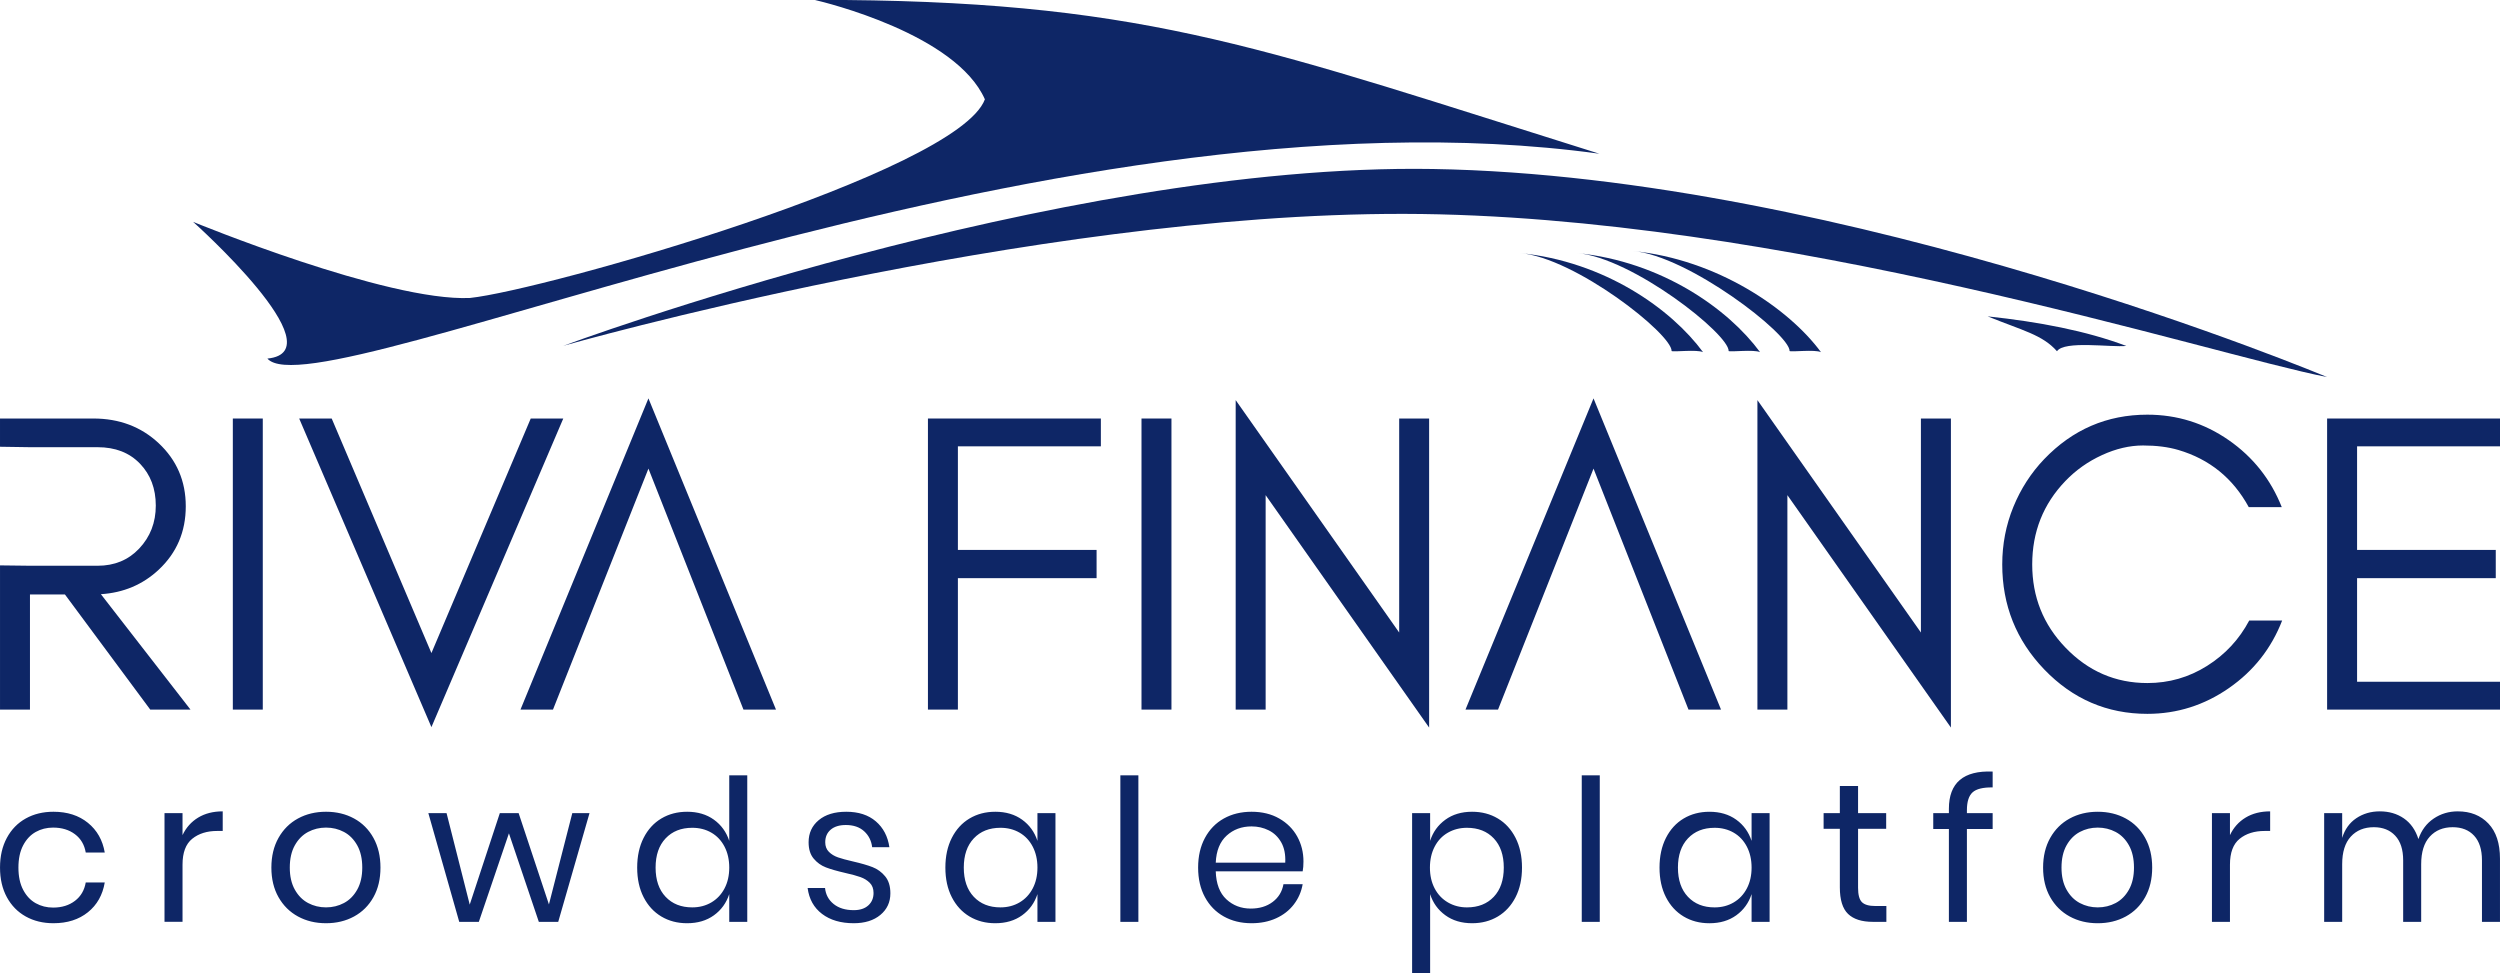<?xml version="1.0" encoding="UTF-8"?>
<!DOCTYPE svg PUBLIC "-//W3C//DTD SVG 1.1//EN" "http://www.w3.org/Graphics/SVG/1.1/DTD/svg11.dtd">
<!-- Creator: CorelDRAW 2019 (64-Bit) -->
<svg xmlns="http://www.w3.org/2000/svg" xml:space="preserve" width="82.794mm" height="32.234mm" version="1.1" style="shape-rendering:geometricPrecision; text-rendering:geometricPrecision; image-rendering:optimizeQuality; fill-rule:evenodd; clip-rule:evenodd"
viewBox="0 0 8303.83 3232.89"
 xmlns:xlink="http://www.w3.org/1999/xlink"
 xmlns:xodm="http://www.corel.com/coreldraw/odm/2003">
 <defs>
  <style type="text/css">
   <![CDATA[
    .fil0 {fill:#0E2666;fill-rule:nonzero}
   ]]>
  </style>
 </defs>
 <g id="Logo">
  <g id="_1799795967264">
   <path class="fil0" d="M99.49 1879.15l224.64 0c56.09,0 102,-18.93 137.92,-56.84 36.97,-39.04 55.41,-86.74 55.41,-142.98 0,-56.35 -17.48,-102.76 -52.57,-139.28 -35.1,-36.49 -81.95,-54.66 -140.75,-54.66l-224.64 0 -99.49 -1.51 0 -93.78 309.95 0c86.03,0 158.38,27.22 216.83,81.75 60.13,56.12 90.25,126.04 90.25,209.74 0,84.58 -30.12,154.96 -90.25,211.07 -52.71,49.17 -116.62,76.15 -191.7,80.96l297.59 383.29 -133.64 0 -283.42 -382.46 -116.1 0 0 382.46 -99.49 0 0 -478.97 99.49 1.21z"/>
   <polygon class="fil0" points="773.35,2356.95 872.83,2356.95 872.83,1390.12 773.35,1390.12 "/>
   <polygon class="fil0" points="993.72,1390.1 1101.74,1390.1 1432.98,2169.22 1762.86,1390.1 1870.95,1390.1 1432.98,2415.17 "/>
   <polygon class="fil0" points="2153.8,1556.46 1836.75,2356.98 1728.78,2356.98 2153.8,1323.21 2577.48,2356.98 2469.46,2356.98 "/>
   <polygon class="fil0" points="3181.67,1482.5 3181.67,1826.57 3642.33,1826.57 3642.33,1920.37 3181.67,1920.37 3181.67,2356.91 3082.17,2356.91 3082.17,1390.1 3656.55,1390.1 3656.55,1482.5 "/>
   <polygon class="fil0" points="3791.53,2356.95 3891.02,2356.95 3891.02,1390.12 3791.53,1390.12 "/>
   <polygon class="fil0" points="4104.35,2356.95 4203.87,2356.95 4203.87,1644.61 4746.88,2416.6 4746.88,1390.12 4647.43,1390.12 4647.43,2100.95 4104.35,1328.96 "/>
   <polygon class="fil0" points="5292.93,1556.46 4975.73,2356.98 4867.64,2356.98 5292.93,1323.21 5716.45,2356.98 5608.39,2356.98 "/>
   <polygon class="fil0" points="5837.32,2356.95 5936.88,2356.95 5936.88,1644.61 6480.03,2416.6 6480.03,1390.12 6380.36,1390.12 6380.36,2100.95 5837.32,1328.96 "/>
   <path class="fil0" d="M7403.99 2285.11c-82.33,57.29 -173.02,85.94 -271.48,85.94 -133.99,0 -248.24,-49.25 -342.78,-147.79 -92.88,-96.9 -139.2,-213.13 -139.2,-348.37 0,-67.24 12.35,-131.06 36.94,-191.24 24.63,-60.12 58.8,-112.98 102.26,-158.5 94.54,-98.61 208.78,-147.82 342.78,-147.82 98.85,0 188.97,28.16 270.21,84.56 81.06,56.39 139.83,130.56 176.24,222.52l-109.64 0c-52.22,-95.92 -130.14,-159.15 -233.74,-189.81 -33.68,-9.95 -72.81,-14.95 -117.37,-14.95 -44.51,0 -89.97,10.6 -136.46,31.99 -46.46,21.31 -86.98,50.04 -121.51,86.04 -73.52,76.5 -110.17,168.92 -110.17,277.21 0,107.37 36.66,199.34 110.17,275.77 75.51,78.78 166.3,118.1 272.27,118.1 72.03,0 137.99,-18.98 198.24,-56.91 60.29,-37.9 106.88,-88.11 140.14,-150.75l109.37 0c-35.89,92.49 -94.58,167.17 -176.28,224z"/>
   <polygon class="fil0" points="7729.58,2356.95 7729.58,1390.12 8303.83,1390.12 8303.83,1482.5 7829.11,1482.5 7829.11,1826.57 8289.75,1826.57 8289.75,1920.37 7829.11,1920.37 7829.11,2264.45 8303.83,2264.45 8303.83,2356.95 "/>
   <path class="fil0" d="M7729.58 1252.47c-387.01,-75.05 -1816.94,-539.6 -3065.99,-542.09 -1248.97,-2.47 -2792.64,438.26 -2792.64,438.26 0,0 1637.28,-608.12 2889.17,-587.32 1380.82,22.97 2969.46,691.15 2969.46,691.15z"/>
   <path class="fil0" d="M5312.28 510.59c-1097.72,-343.68 -1485.96,-500.94 -2504.9,-510.59l-100.39 0c33.16,7.74 468.59,113.11 564.34,329.95 -91.46,244.32 -1465.6,634.07 -1710.26,659.75 -275.12,12.65 -919.64,-252.79 -919.64,-252.79 0,0 482.43,430.56 246.71,454.13 165.03,188.03 2581.2,-934.38 4424.13,-680.44z"/>
   <path class="fil0" d="M5656.77 1169.72c-20.46,-9.61 -97.87,0.07 -104.42,-3.73 0.92,-56.6 -319.82,-309.59 -503.31,-325.42 280.8,28.42 502.01,185.41 607.73,329.15z"/>
   <path class="fil0" d="M5846.12 1169.72c-20.41,-9.61 -97.83,0.07 -104.31,-3.73 0.99,-56.6 -319.81,-309.59 -503.27,-325.42 280.69,28.42 502.04,185.41 607.58,329.15z"/>
   <path class="fil0" d="M6048.44 1169.72c-20.38,-9.61 -97.8,0.07 -104.2,-3.73 0.88,-56.6 -336.77,-316.5 -520.22,-332.3 280.76,28.33 518.77,192.29 624.42,336.03z"/>
   <path class="fil0" d="M7062.7 1149.09c-51.9,5.18 -205.64,-18.81 -230.37,17.52 -48.58,-54.91 -113.97,-68.52 -230.37,-115.8 170.5,18.22 327.42,48.03 460.74,98.28z"/>
  </g>
  <path class="fil0" d="M177.62 2696.24c46.04,0 84.18,12.28 114.43,36.83 30.26,24.55 48.88,57.44 55.9,98.65l-63.14 0c-4.38,-25.87 -16.33,-46.15 -35.85,-60.84 -19.51,-14.68 -43.73,-22.02 -72.66,-22.02 -21.05,0 -40.23,4.82 -57.55,14.46 -17.32,9.65 -31.24,24.44 -41.76,44.39 -10.52,19.95 -15.78,44.61 -15.78,73.99 0,29.38 5.26,54.04 15.78,73.99 10.52,19.95 24.44,34.75 41.76,44.39 17.32,9.65 36.5,14.47 57.55,14.47 28.94,0 53.16,-7.45 72.66,-22.37 19.52,-14.9 31.46,-35.29 35.85,-61.16l63.14 0c-7.02,41.65 -25.65,74.65 -55.9,98.98 -30.25,24.33 -68.39,36.5 -114.43,36.5 -34.64,0 -65.33,-7.45 -92.07,-22.36 -26.75,-14.91 -47.68,-36.29 -62.8,-64.13 -15.13,-27.84 -22.7,-60.61 -22.7,-98.32 0,-37.7 7.56,-70.59 22.7,-98.65 15.12,-28.05 36.06,-49.54 62.8,-64.45 26.74,-14.9 57.43,-22.36 92.07,-22.36zm428.63 77.6c11.83,-24.98 29.16,-44.39 51.95,-58.2 22.8,-13.81 49.98,-20.71 81.55,-20.71l0 65.1 -18.41 0c-33.76,0 -61.38,8.67 -82.86,25.99 -21.48,17.31 -32.22,45.93 -32.22,85.82l0 190.06 -59.85 0 0 -361.05 59.85 0 0 72.99zm476.64 -77.6c34.64,0 65.65,7.45 93.06,22.36 27.4,14.91 48.88,36.4 64.45,64.45 15.57,28.06 23.34,60.95 23.34,98.65 0,37.71 -7.77,70.48 -23.34,98.32 -15.57,27.84 -37.05,49.21 -64.45,64.13 -27.41,14.9 -58.42,22.36 -93.06,22.36 -34.63,0 -65.65,-7.45 -93.05,-22.36 -27.4,-14.91 -48.99,-36.29 -64.78,-64.13 -15.79,-27.84 -23.68,-60.61 -23.68,-98.32 0,-37.7 7.89,-70.59 23.68,-98.65 15.79,-28.05 37.38,-49.54 64.78,-64.45 27.4,-14.9 58.42,-22.36 93.05,-22.36zm0 52.61c-21.48,0 -41.32,4.82 -59.52,14.46 -18.19,9.65 -32.89,24.44 -44.06,44.39 -11.18,19.95 -16.77,44.61 -16.77,73.99 0,28.94 5.59,53.39 16.77,73.34 11.17,19.95 25.87,34.74 44.06,44.39 18.19,9.64 38.03,14.46 59.52,14.46 21.48,0 41.32,-4.82 59.52,-14.46 18.2,-9.65 32.89,-24.44 44.07,-44.39 11.17,-19.95 16.77,-44.4 16.77,-73.34 0,-29.38 -5.6,-54.04 -16.77,-73.99 -11.18,-19.95 -25.87,-34.74 -44.07,-44.39 -18.19,-9.64 -38.03,-14.46 -59.52,-14.46zm875.19 -48.01l-103.91 361.05 -64.45 0 -99.31 -293.98 -99.96 293.98 -65.1 0 -102.6 -361.05 60.51 0 76.95 303.83 99.96 -303.83 62.47 0 100.63 303.18 77.6 -303.18 57.22 0zm324.06 -4.6c35.08,0 64.78,8.77 89.11,26.31 24.34,17.53 41.33,40.99 50.97,70.37l0 -217.68 59.85 0 0 486.66 -59.85 0 0 -92.07c-9.64,29.38 -26.63,52.84 -50.97,70.37 -24.33,17.54 -54.03,26.31 -89.11,26.31 -32,0 -60.5,-7.45 -85.49,-22.36 -24.99,-14.91 -44.61,-36.29 -58.86,-64.13 -14.24,-27.84 -21.37,-60.61 -21.37,-98.32 0,-37.7 7.13,-70.59 21.37,-98.65 14.25,-28.05 33.87,-49.54 58.86,-64.45 24.99,-14.9 53.49,-22.36 85.49,-22.36zm17.1 53.27c-36.83,0 -66.32,11.73 -88.45,35.18 -22.15,23.46 -33.21,55.79 -33.21,97.01 0,41.21 11.06,73.55 33.21,97.01 22.14,23.46 51.62,35.18 88.45,35.18 23.68,0 44.83,-5.48 63.47,-16.44 18.63,-10.96 33.21,-26.42 43.74,-46.37 10.52,-19.95 15.78,-43.08 15.78,-69.38 0,-26.31 -5.26,-49.54 -15.78,-69.71 -10.53,-20.17 -25.1,-35.62 -43.74,-46.37 -18.63,-10.74 -39.79,-16.12 -63.47,-16.12zm511.51 -53.27c40.78,0 73.55,10.63 98.32,31.89 24.77,21.26 39.79,49.88 45.05,85.82l-57.22 0c-2.63,-21.48 -11.5,-39.13 -26.64,-52.94 -15.12,-13.81 -35.4,-20.72 -60.83,-20.72 -21.48,0 -38.25,5.16 -50.31,15.46 -12.06,10.31 -18.08,24.22 -18.08,41.76 0,13.15 4.05,23.79 12.17,31.89 8.1,8.11 18.19,14.25 30.25,18.41 12.06,4.17 28.6,8.67 49.66,13.49 26.74,6.14 48.33,12.38 64.77,18.74 16.45,6.36 30.48,16.56 42.09,30.58 11.61,14.03 17.43,32.89 17.43,56.57 0,29.38 -11.07,53.27 -33.22,71.68 -22.14,18.41 -51.62,27.62 -88.45,27.62 -42.97,0 -78.04,-10.3 -105.23,-30.91 -27.18,-20.6 -43.19,-49.33 -48,-86.15l57.87 0c2.2,21.92 11.72,39.68 28.6,53.28 16.88,13.59 39.14,20.38 66.76,20.38 20.6,0 36.72,-5.26 48.33,-15.78 11.62,-10.53 17.43,-24.34 17.43,-41.44 0,-14.02 -4.16,-25.2 -12.5,-33.54 -8.32,-8.32 -18.63,-14.68 -30.91,-19.07 -12.28,-4.38 -29.16,-8.99 -50.64,-13.81 -26.74,-6.14 -48.11,-12.28 -64.12,-18.41 -16.01,-6.14 -29.6,-15.9 -40.77,-29.27 -11.18,-13.38 -16.78,-31.46 -16.78,-54.26 0,-30.25 11.18,-54.69 33.55,-73.33 22.36,-18.63 52.83,-27.95 91.41,-27.95zm495.06 0c35.08,0 64.78,8.77 89.11,26.31 24.34,17.53 41.33,40.99 50.97,70.37l0 -92.07 59.85 0 0 361.05 -59.85 0 0 -92.07c-9.64,29.38 -26.63,52.84 -50.97,70.37 -24.33,17.54 -54.03,26.31 -89.11,26.31 -32,0 -60.5,-7.45 -85.49,-22.36 -24.99,-14.91 -44.61,-36.29 -58.86,-64.13 -14.24,-27.84 -21.37,-60.61 -21.37,-98.32 0,-37.7 7.13,-70.59 21.37,-98.65 14.25,-28.05 33.87,-49.54 58.86,-64.45 24.99,-14.9 53.49,-22.36 85.49,-22.36zm17.1 53.27c-36.83,0 -66.32,11.73 -88.45,35.18 -22.15,23.46 -33.21,55.79 -33.21,97.01 0,41.21 11.06,73.55 33.21,97.01 22.14,23.46 51.62,35.18 88.45,35.18 23.68,0 44.83,-5.48 63.47,-16.44 18.63,-10.96 33.21,-26.42 43.74,-46.37 10.52,-19.95 15.78,-43.08 15.78,-69.38 0,-26.31 -5.26,-49.54 -15.78,-69.71 -10.53,-20.17 -25.1,-35.62 -43.74,-46.37 -18.63,-10.74 -39.79,-16.12 -63.47,-16.12zm458.24 -174.27l0 486.66 -59.85 0 0 -486.66 59.85 0zm548.33 286.08c0,12.71 -0.88,23.67 -2.64,32.88l-288.71 0c1.31,41.21 13.05,72.12 35.18,92.73 22.15,20.6 49.21,30.91 81.22,30.91 28.95,0 53.17,-7.35 72.67,-22.03 19.51,-14.68 31.46,-34.31 35.85,-58.86l63.79 0c-4.38,24.99 -14.13,47.36 -29.27,67.09 -15.12,19.73 -34.74,35.07 -58.85,46.04 -24.12,10.96 -51.3,16.44 -81.55,16.44 -34.64,0 -65.33,-7.45 -92.07,-22.36 -26.75,-14.91 -47.68,-36.29 -62.8,-64.13 -15.13,-27.84 -22.7,-60.61 -22.7,-98.32 0,-37.7 7.56,-70.59 22.7,-98.65 15.12,-28.05 36.06,-49.54 62.8,-64.45 26.74,-14.9 57.43,-22.36 92.07,-22.36 35.07,0 65.65,7.45 91.74,22.36 26.09,14.91 46.04,34.86 59.85,59.85 13.81,24.99 20.72,52.61 20.72,82.87zm-60.51 3.94c1.31,-26.75 -3.07,-49.1 -13.15,-67.08 -10.09,-17.98 -23.9,-31.35 -41.43,-40.12 -17.54,-8.78 -36.62,-13.16 -57.22,-13.16 -32.89,0 -60.51,10.2 -82.86,30.58 -22.37,20.39 -34.42,50.32 -36.18,89.77l230.84 0zm620.67 -169.02c32,0 60.51,7.45 85.49,22.36 24.99,14.91 44.61,36.4 58.86,64.45 14.25,28.06 21.37,60.95 21.37,98.65 0,37.71 -7.12,70.48 -21.37,98.32 -14.25,27.84 -33.87,49.21 -58.86,64.13 -24.98,14.9 -53.49,22.36 -85.49,22.36 -35.07,0 -64.78,-8.88 -89.11,-26.64 -24.33,-17.75 -41.1,-41.1 -50.31,-70.04l0 263.06 -59.85 0 0 -532.05 59.85 0 0 92.07c9.21,-28.94 25.98,-52.28 50.31,-70.04 24.33,-17.76 54.04,-26.64 89.11,-26.64zm-17.1 53.27c-23.24,0 -44.28,5.38 -63.14,16.12 -18.85,10.74 -33.54,26.2 -44.06,46.37 -10.52,20.17 -15.79,43.4 -15.79,69.71 0,26.31 5.27,49.44 15.79,69.38 10.52,19.95 25.21,35.4 44.06,46.37 18.86,10.96 39.9,16.44 63.14,16.44 37.27,0 66.98,-11.72 89.11,-35.18 22.15,-23.46 33.22,-55.79 33.22,-97.01 0,-41.21 -11.07,-73.55 -33.22,-97.01 -22.14,-23.45 -51.84,-35.18 -89.11,-35.18zm441.14 -174.27l0 486.66 -59.85 0 0 -486.66 59.85 0zm364.18 121.01c35.08,0 64.78,8.77 89.11,26.31 24.34,17.53 41.33,40.99 50.97,70.37l0 -92.07 59.85 0 0 361.05 -59.85 0 0 -92.07c-9.64,29.38 -26.63,52.84 -50.97,70.37 -24.33,17.54 -54.03,26.31 -89.11,26.31 -32,0 -60.5,-7.45 -85.49,-22.36 -24.99,-14.91 -44.61,-36.29 -58.86,-64.13 -14.24,-27.84 -21.37,-60.61 -21.37,-98.32 0,-37.7 7.13,-70.59 21.37,-98.65 14.25,-28.05 33.87,-49.54 58.86,-64.45 24.99,-14.9 53.49,-22.36 85.49,-22.36zm17.1 53.27c-36.83,0 -66.32,11.73 -88.45,35.18 -22.15,23.46 -33.21,55.79 -33.21,97.01 0,41.21 11.06,73.55 33.21,97.01 22.14,23.46 51.62,35.18 88.45,35.18 23.68,0 44.83,-5.48 63.47,-16.44 18.63,-10.96 33.21,-26.42 43.74,-46.37 10.52,-19.95 15.78,-43.08 15.78,-69.38 0,-26.31 -5.26,-49.54 -15.78,-69.71 -10.53,-20.17 -25.1,-35.62 -43.74,-46.37 -18.63,-10.74 -39.79,-16.12 -63.47,-16.12zm570.7 259.77l0 52.61 -44.72 0c-36.83,0 -64.34,-8.77 -82.54,-26.31 -18.19,-17.53 -27.29,-46.91 -27.29,-88.13l0 -194.66 -53.93 0 0 -51.95 53.93 0 0 -90.1 60.51 0 0 90.1 93.38 0 0 51.95 -93.38 0 0 195.99c0,23.23 4.27,39.13 12.82,47.68 8.56,8.55 23.35,12.82 44.4,12.82l36.83 0zm353 -393.93c-32,-0.44 -54.26,5.03 -66.76,16.44 -12.5,11.39 -18.75,31.13 -18.75,59.18l0 9.87 85.5 0 0 52.61 -85.5 0 0 308.44 -59.85 0 0 -308.44 -51.95 0 0 -52.61 51.95 0 0 -14.47c0,-86.36 48.45,-127.59 145.35,-123.63l0 52.61zm349.06 80.89c34.64,0 65.65,7.45 93.06,22.36 27.4,14.91 48.88,36.4 64.45,64.45 15.57,28.06 23.34,60.95 23.34,98.65 0,37.71 -7.77,70.48 -23.34,98.32 -15.57,27.84 -37.05,49.21 -64.45,64.13 -27.41,14.9 -58.42,22.36 -93.06,22.36 -34.63,0 -65.65,-7.45 -93.05,-22.36 -27.4,-14.91 -48.99,-36.29 -64.78,-64.13 -15.79,-27.84 -23.68,-60.61 -23.68,-98.32 0,-37.7 7.89,-70.59 23.68,-98.65 15.79,-28.05 37.38,-49.54 64.78,-64.45 27.4,-14.9 58.42,-22.36 93.05,-22.36zm0 52.61c-21.48,0 -41.32,4.82 -59.52,14.46 -18.19,9.65 -32.89,24.44 -44.06,44.39 -11.18,19.95 -16.77,44.61 -16.77,73.99 0,28.94 5.59,53.39 16.77,73.34 11.17,19.95 25.87,34.74 44.06,44.39 18.19,9.64 38.03,14.46 59.52,14.46 21.48,0 41.32,-4.82 59.52,-14.46 18.2,-9.65 32.89,-24.44 44.07,-44.39 11.17,-19.95 16.77,-44.4 16.77,-73.34 0,-29.38 -5.6,-54.04 -16.77,-73.99 -11.18,-19.95 -25.87,-34.74 -44.07,-44.39 -18.19,-9.64 -38.03,-14.46 -59.52,-14.46zm439.16 24.98c11.83,-24.98 29.16,-44.39 51.95,-58.2 22.8,-13.81 49.98,-20.71 81.55,-20.71l0 65.1 -18.41 0c-33.76,0 -61.38,8.67 -82.86,25.99 -21.48,17.31 -32.22,45.93 -32.22,85.82l0 190.06 -59.85 0 0 -361.05 59.85 0 0 72.99zm756.81 -78.91c42.08,0 75.95,13.48 101.61,40.45 25.65,26.96 38.47,65.87 38.47,116.73l0 209.79 -59.85 0 0 -204.53c0,-35.51 -8.67,-62.69 -25.98,-81.55 -17.32,-18.86 -41.11,-28.27 -71.36,-28.27 -31.56,0 -56.89,10.41 -75.96,31.23 -19.07,20.83 -28.6,51.41 -28.6,91.75l0 191.37 -59.85 0 0 -204.53c0,-35.51 -8.77,-62.69 -26.31,-81.55 -17.53,-18.86 -41.21,-28.27 -71.03,-28.27 -32,0 -57.54,10.41 -76.62,31.23 -19.07,20.83 -28.6,51.41 -28.6,91.75l0 191.37 -59.85 0 0 -361.05 59.85 0 0 82.2c8.77,-28.49 24.44,-50.31 47.02,-65.43 22.59,-15.12 48.56,-22.69 77.93,-22.69 30.7,0 57.33,7.78 79.91,23.35 22.59,15.57 38.69,38.47 48.34,68.72 10.08,-29.38 26.96,-52.06 50.64,-68.07 23.68,-16 50.42,-24 80.24,-24z"/>
 </g>
</svg>
